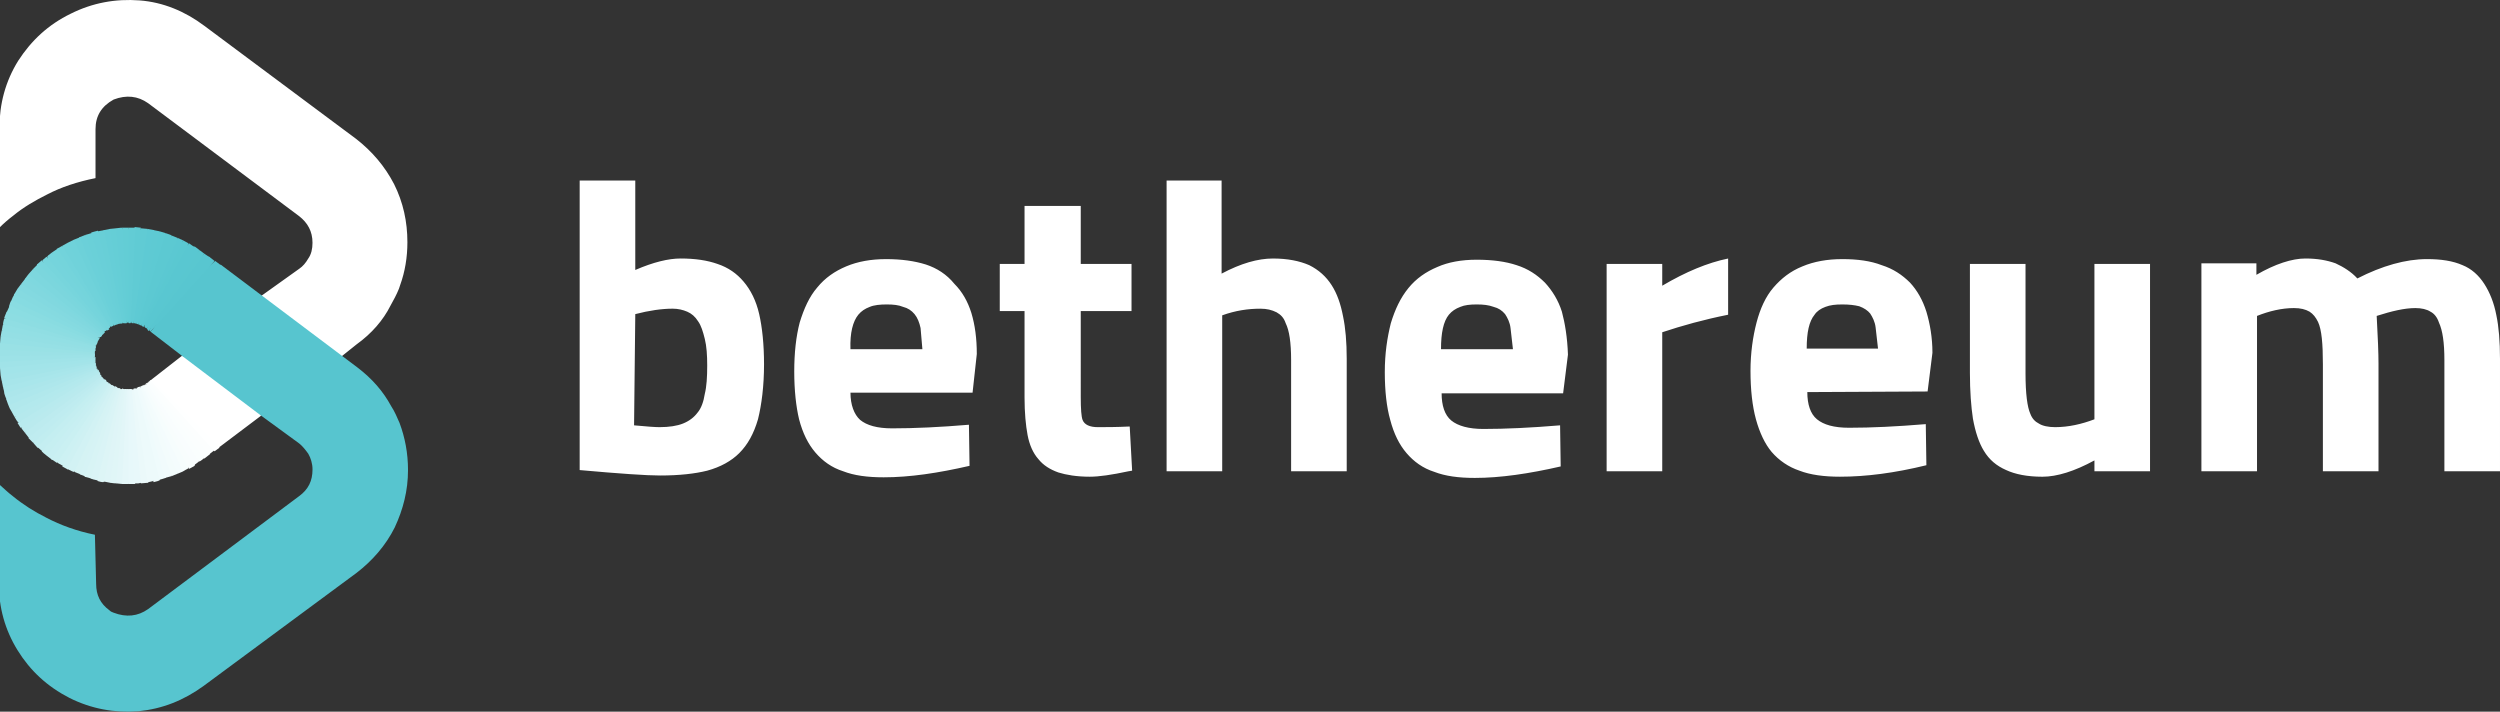 <?xml version="1.0" encoding="utf-8"?>
<svg version="1.1" id="Layer_1" xmlns="http://www.w3.org/2000/svg" xmlns:xlink="http://www.w3.org/1999/xlink" x="0px" y="0px" viewBox="0 411.913 683.37 194.527" enable-background="new 0 411.913 683.37 194.527"
	 xml:space="preserve">
<rect x="0" y="411.913" width="683.37" height="194.527" fill="#333333" stroke="none"/>
<g transform="matrix( 1, 0, 0, 1, 0,0) ">
	<g>
		<g id="Layer0_1_FILL">
			<path fill="#57C5CF" d="M60.142,484.228l-1.322-0.99c-7.27,5.948-13.053,12.393-17.514,19.331
				C50.724,508.681,67.413,491.332,60.142,484.228z"/>
		</g>
	</g>
</g>
<g transform="matrix( 1, 0, 0, 1, 0,0) ">
	<g>
		<g id="Layer0_2_FILL">
			<path fill="#58C6D0" d="M58.656,483.237l-1.487-1.158c-6.774,4.957-12.226,11.73-16.357,20.157
				c0.165,0.165,0.331,0.165,0.331,0.331L58.656,483.237z"/>
		</g>
	</g>
</g>
<g transform="matrix( 1, 0, 0, 1, 0,0) ">
	<g>
		<g id="Layer0_3_FILL">
			<path fill="#58C6D0" d="M57.333,482.244l-1.488-0.99c-6.774,5.121-11.896,12.061-15.531,20.817l0.33,0.33L57.333,482.244z"/>
		</g>
	</g>
</g>
<g transform="matrix( 1, 0, 0, 1, 0,0) ">
	<g>
		<g id="Layer0_4_FILL">
			<path fill="#59C7D0" d="M55.846,481.254l-1.322-0.99c-6.774,5.286-11.565,12.556-14.374,21.478l0.33,0.33L55.846,481.254z"/>
		</g>
	</g>
</g>
<g transform="matrix( 1, 0, 0, 1, 0,0) ">
	<g>
		<g id="Layer0_5_FILL">
			<path fill="#59C7D1" d="M54.525,480.264l-1.322-0.992c-6.939,6.278-11.4,13.715-13.383,22.14l0.33,0.33L54.525,480.264z"/>
		</g>
	</g>
</g>
<g transform="matrix( 1, 0, 0, 1, 0,0) ">
	<g>
		<g id="Layer0_6_FILL">
			<path fill="#59C7D1" d="M39.489,501.246l0.332,0.33l13.383-22.14c-0.33-0.165-0.827-0.496-1.487-0.991
				C44.776,484.393,40.812,491.992,39.489,501.246z"/>
		</g>
	</g>
</g>
<g transform="matrix( 1, 0, 0, 1, 0,0) ">
	<g>
		<g id="Layer0_7_FILL">
			<path fill="#5AC8D1" d="M51.552,478.445l-1.488-0.827c-5.949,7.106-9.75,14.871-11.235,23.463l0.496,0.165L51.552,478.445z"/>
		</g>
	</g>
</g>
<g transform="matrix( 1, 0, 0, 1, 0,0) ">
	<g>
		<g id="Layer0_8_FILL">
			<path fill="#5BC8D2" d="M50.064,477.618l-1.488-0.66c-5.618,6.774-8.922,14.706-9.913,23.958l0.33,0.165L50.064,477.618z"/>
		</g>
	</g>
</g>
<g transform="matrix( 1, 0, 0, 1, 0,0) ">
	<g>
		<g id="Layer0_9_FILL">
			<path fill="#5CC9D2" d="M48.576,476.958l-1.652-0.66c-5.784,7.27-8.757,15.366-8.757,24.453l0.496,0.165L48.576,476.958z"/>
		</g>
	</g>
</g>
<g transform="matrix( 1, 0, 0, 1, 0,0) ">
	<g>
		<g id="Layer0_10_FILL">
			<path fill="#5CC9D2" d="M37.836,500.586c0.165,0,0.33,0.165,0.33,0.165l8.757-24.453c-0.165-0.165-0.661-0.33-1.653-0.66
				C39.157,483.07,36.681,491.332,37.836,500.586z"/>
		</g>
	</g>
</g>
<g transform="matrix( 1, 0, 0, 1, 0,0) ">
	<g>
		<g id="Layer0_11_FILL">
			<path fill="#5DCAD3" d="M37.341,500.419l0.495,0.165l7.437-24.948l-1.653-0.495C37.836,482.409,35.854,490.671,37.341,500.419z"
				/>
		</g>
	</g>
</g>
<g transform="matrix( 1, 0, 0, 1, 0,0) ">
	<g>
		<g id="Layer0_12_FILL">
			<path fill="#5ECAD3" d="M36.846,500.256l0.496,0.165l6.279-25.28l-1.653-0.331C36.681,482.576,34.863,491.002,36.846,500.256z"/>
		</g>
	</g>
</g>
<g transform="matrix( 1, 0, 0, 1, 0,0) ">
	<g>
		<g id="Layer0_13_FILL">
			<path fill="#5ECAD4" d="M36.514,500.256c0.166,0,0.331,0,0.496,0l5.121-25.446c-0.165,0-0.66-0.165-1.817-0.33
				C35.688,482.576,34.533,491.167,36.514,500.256z"/>
		</g>
	</g>
</g>
<g transform="matrix( 1, 0, 0, 1, 0,0) ">
	<g>
		<g id="Layer0_14_FILL">
			<path fill="#60CBD4" d="M36.019,500.256h0.495l3.801-25.776l-1.818-0.165C34.366,482.244,33.541,490.837,36.019,500.256z"/>
		</g>
	</g>
</g>
<g transform="matrix( 1, 0, 0, 1, 0,0) ">
	<g>
		<g id="Layer0_15_FILL">
			<path fill="#60CBD4" d="M35.523,500.089h0.495l2.478-25.941l-1.652-0.165C33.375,482.576,32.88,491.332,35.523,500.089z"/>
		</g>
	</g>
</g>
<g transform="matrix( 1, 0, 0, 1, 0,0) ">
	<g>
		<g id="Layer0_16_FILL">
			<path fill="#62CCD5" d="M37.011,474.147c-0.495,0-1.322,0-1.817,0c-3.471,8.428-3.304,17.02,0,26.106h0.495L37.011,474.147z"/>
		</g>
	</g>
</g>
<g transform="matrix( 1, 0, 0, 1, 0,0) ">
	<g>
		<g id="Layer0_17_FILL">
			<path fill="#63CDD5" d="M35.193,474.147c-0.828,0-1.323,0-1.653,0c-3.306,8.593-2.975,17.185,1.156,25.941h0.495v-25.941H35.193z
				"/>
		</g>
	</g>
</g>
<g transform="matrix( 1, 0, 0, 1, 0,0) ">
	<g>
		<g id="Layer0_18_FILL">
			<path fill="#64CDD6" d="M33.541,474.147c-0.827,0-1.488,0.165-1.818,0.165c-3.139,8.758-2.478,17.35,2.478,25.941h0.496
				L33.541,474.147z"/>
		</g>
	</g>
</g>
<g transform="matrix( 1, 0, 0, 1, 0,0) ">
	<g>
		<g id="Layer0_19_FILL">
			<path fill="#65CED6" d="M31.723,474.314l-1.653,0.165c-2.975,9.088-1.653,17.515,3.801,25.776h0.495L31.723,474.314z"/>
		</g>
	</g>
</g>
<g transform="matrix( 1, 0, 0, 1, 0,0) ">
	<g>
		<g id="Layer0_20_FILL">
			<path fill="#66CED7" d="M30.072,474.479l-1.653,0.33c-2.645,9.255-0.827,17.68,5.122,25.446h0.495L30.072,474.479z"/>
		</g>
	</g>
</g>
<g transform="matrix( 1, 0, 0, 1, 0,0) ">
	<g>
		<g id="Layer0_21_FILL">
			<path fill="#68CFD7" d="M28.419,474.81c-0.495,0.166-0.992,0.166-1.653,0.331c-2.148,9.749,0,18.176,6.279,25.28l0.495-0.165
				L28.419,474.81z"/>
		</g>
	</g>
</g>
<g transform="matrix( 1, 0, 0, 1, 0,0) ">
	<g>
		<g id="Layer0_22_FILL">
			<path fill="#69CFD8" d="M32.55,500.419c0.165,0,0.33,0,0.496-0.165l-6.279-25.28c-0.66,0.165-1.322,0.33-1.816,0.495
				C23.131,484.888,25.611,493.149,32.55,500.419z"/>
		</g>
	</g>
</g>
<g transform="matrix( 1, 0, 0, 1, 0,0) ">
	<g>
		<g id="Layer0_23_FILL">
			<path fill="#6AD0D8" d="M24.949,475.636c-0.496,0.165-0.991,0.33-1.653,0.495c-1.486,9.584,1.487,17.679,8.757,24.453
				l0.496-0.165L24.949,475.636z"/>
		</g>
	</g>
</g>
<g transform="matrix( 1, 0, 0, 1, 0,0) ">
	<g>
		<g id="Layer0_24_FILL">
			<path fill="#6BD0D9" d="M23.296,476.131l-1.653,0.662c-0.495,10.408,2.645,18.505,9.915,23.958l0.495-0.165L23.296,476.131z"/>
		</g>
	</g>
</g>
<g transform="matrix( 1, 0, 0, 1, 0,0) ">
	<g>
		<g id="Layer0_25_FILL">
			<path fill="#6DD1D9" d="M21.81,476.793l-1.653,0.66c-0.33,9.748,3.304,17.515,11.07,23.463l0.332-0.165L21.81,476.793z"/>
		</g>
	</g>
</g>
<g transform="matrix( 1, 0, 0, 1, 0,0) ">
	<g>
		<g id="Layer0_26_FILL">
			<path fill="#6FD2DA" d="M20.157,477.453l-1.653,0.825c0.331,9.915,4.296,17.515,12.228,22.801c0,0,0.165,0,0.331-0.165
				L20.157,477.453z"/>
		</g>
	</g>
</g>
<g transform="matrix( 1, 0, 0, 1, 0,0) ">
	<g>
		<g id="Layer0_27_FILL">
			<path fill="#70D2DA" d="M18.504,478.278l-1.486,0.828c0.826,10.242,5.287,17.679,13.383,22.14c0.165-0.165,0.33-0.165,0.495-0.33
				L18.504,478.278z"/>
		</g>
	</g>
</g>
<g transform="matrix( 1, 0, 0, 1, 0,0) ">
	<g>
		<g id="Layer0_28_FILL">
			<path fill="#72D3DB" d="M17.019,479.106l-1.487,0.825c0.66,10.574,5.452,17.679,14.374,21.479l0.33-0.165L17.019,479.106z"/>
		</g>
	</g>
</g>
<g transform="matrix( 1, 0, 0, 1, 0,0) ">
	<g>
		<g id="Layer0_29_FILL">
			<path fill="#74D4DB" d="M15.696,479.932c-0.661,0.495-1.323,0.827-1.486,0.992c1.486,9.913,6.774,16.854,15.531,20.817l0.33-0.33
				L15.696,479.932z"/>
		</g>
	</g>
</g>
<g transform="matrix( 1, 0, 0, 1, 0,0) ">
	<g>
		<g id="Layer0_30_FILL">
			<path fill="#75D4DC" d="M14.21,480.924c-0.165,0.165-0.495,0.33-0.827,0.66c-0.33,0.165-0.165,0.165-0.496,0.495
				c2.644,10.08,8.095,16.688,16.522,20.157l0.495-0.33L14.21,480.924z"/>
		</g>
	</g>
</g>
<g transform="matrix( 1, 0, 0, 1, 0,0) ">
	<g>
		<g id="Layer0_31_FILL">
			<path fill="#77D5DC" d="M28.915,502.401l0.33-0.33l-16.522-19.992l-1.157,0.991C14.704,491.992,20.652,498.438,28.915,502.401z"
				/>
		</g>
	</g>
</g>
<g transform="matrix( 1, 0, 0, 1, 0,0) ">
	<g>
		<g id="Layer0_32_FILL">
			<path fill="#79D6DD" d="M28.584,502.568l0.331-0.33L11.4,483.071l-1.323,1.158C14.043,493.646,20.157,499.759,28.584,502.568z"/>
		</g>
	</g>
</g>
<g transform="matrix( 1, 0, 0, 1, 0,0) ">
	<g>
		<g id="Layer0_33_FILL">
			<path fill="#7BD6DD" d="M28.419,503.062c0.165-0.165,0.165-0.33,0.33-0.33l-18.339-18.67l-1.322,1.322
				C12.723,494.307,19.332,500.089,28.419,503.062z"/>
		</g>
	</g>
</g>
<g transform="matrix( 1, 0, 0, 1, 0,0) ">
	<g>
		<g id="Layer0_34_FILL">
			<path fill="#7DD7DE" d="M28.089,503.395l0.33-0.331L9.087,485.385c-0.331,0.33-0.661,0.825-1.323,1.486
				C11.07,496.62,17.844,502.236,28.089,503.395z"/>
		</g>
	</g>
</g>
<g transform="matrix( 1, 0, 0, 1, 0,0) ">
	<g>
		<g id="Layer0_35_FILL">
			<path fill="#7FD8DF" d="M7.765,486.871l-0.991,1.322c4.461,8.922,11.565,14.043,20.985,15.531c0-0.165,0.165-0.165,0.33-0.332
				L7.765,486.871z"/>
		</g>
	</g>
</g>
<g transform="matrix( 1, 0, 0, 1, 0,0) ">
	<g>
		<g id="Layer0_36_FILL">
			<path fill="#81D8DF" d="M6.939,488.028c-0.661,0.827-1.158,1.487-1.158,1.487c5.452,8.427,12.723,13.383,21.81,14.541l0.33-0.495
				L6.939,488.028z"/>
		</g>
	</g>
</g>
<g transform="matrix( 1, 0, 0, 1, 0,0) ">
	<g>
		<g id="Layer0_37_FILL">
			<path fill="#83D9E0" d="M5.784,489.516c-0.33,0.495-0.661,0.825-0.991,1.322c3.966,8.758,11.4,13.384,22.47,13.384
				c0-0.165,0.166-0.165,0.331-0.33L5.784,489.516z"/>
		</g>
	</g>
</g>
<g transform="matrix( 1, 0, 0, 1, 0,0) ">
	<g>
		<g id="Layer0_38_FILL">
			<path fill="#85DAE0" d="M4.791,490.837c-0.33,0.495-0.66,1.155-0.99,1.652c5.121,8.427,12.723,12.558,23.131,12.393l0.33-0.495
				L4.791,490.837z"/>
		</g>
	</g>
</g>
<g transform="matrix( 1, 0, 0, 1, 0,0) ">
	<g>
		<g id="Layer0_39_FILL">
			<path fill="#86DBE1" d="M3.966,492.324c-0.33,0.495-0.66,1.155-0.826,1.652c5.122,7.6,12.888,11.4,23.626,11.235l0.166-0.33
				L3.966,492.324z"/>
		</g>
	</g>
</g>
<g transform="matrix( 1, 0, 0, 1, 0,0) ">
	<g>
		<g id="Layer0_40_FILL">
			<path fill="#89DCE1" d="M3.139,493.977c-0.331,0.495-0.496,0.991-0.661,1.653c5.784,8.097,13.713,11.399,24.123,10.079
				l0.165-0.495L3.139,493.977z"/>
		</g>
	</g>
</g>
<g transform="matrix( 1, 0, 0, 1, 0,0) ">
	<g>
		<g id="Layer0_41_FILL">
			<path fill="#8BDDE2" d="M2.643,495.465c0,0-0.33,0.66-0.825,1.815c6.444,7.106,14.704,10.08,24.618,8.757l0.165-0.33
				L2.643,495.465z"/>
		</g>
	</g>
</g>
<g transform="matrix( 1, 0, 0, 1, 0,0) ">
	<g>
		<g id="Layer0_42_FILL">
			<path fill="#8DDDE2" d="M1.818,497.115c-0.33,0.66-0.495,1.322-0.661,1.652c6.609,6.444,15.036,9.088,25.114,7.6l0.165-0.33
				L1.818,497.115z"/>
		</g>
	</g>
</g>
<g transform="matrix( 1, 0, 0, 1, 0,0) ">
	<g>
		<g id="Layer0_43_FILL">
			<path fill="#90DEE3" d="M1.157,498.933c-0.165,0.661-0.33,1.158-0.33,1.653c7.27,5.946,15.696,7.932,25.279,6.277l0.165-0.496
				L1.157,498.933z"/>
		</g>
	</g>
</g>
<g transform="matrix( 1, 0, 0, 1, 0,0) ">
	<g>
		<g id="Layer0_44_FILL">
			<path fill="#92DFE4" d="M0.827,500.586c-0.165,0.495-0.165,0.99-0.33,1.652c6.774,5.452,15.199,7.27,25.609,5.122
				c0-0.166,0-0.331,0.165-0.661L0.827,500.586z"/>
		</g>
	</g>
</g>
<g transform="matrix( 1, 0, 0, 1, 0,0) ">
	<g>
		<g id="Layer0_45_FILL">
			<path fill="#94DFE4" d="M26.106,507.855v-0.495l-25.609-5.122c-0.165,0.495-0.165,0.991-0.33,1.653
				C8.262,509.011,16.854,510.333,26.106,507.855z"/>
		</g>
	</g>
</g>
<g transform="matrix( 1, 0, 0, 1, 0,0) ">
	<g>
		<g id="Layer0_46_FILL">
			<path fill="#96E0E5" d="M0.165,503.89L0,505.872c8.427,4.628,17.019,5.454,25.941,2.479v-0.495L0.165,503.89z"/>
		</g>
	</g>
</g>
<g transform="matrix( 1, 0, 0, 1, 0,0) ">
	<g>
		<g id="Layer0_47_FILL">
			<path fill="#99E1E5" d="M0,505.707c0,0.33,0,1.156-0.165,1.818c7.6,4.793,16.193,5.286,26.106,1.322c0-0.165,0-0.33,0-0.495
				L0,505.707z"/>
		</g>
	</g>
</g>
<g transform="matrix( 1, 0, 0, 1, 0,0) ">
	<g>
		<g id="Layer0_48_FILL">
			<path fill="#9BE1E6" d="M-0.165,507.525v1.815c8.262,4.131,17.019,3.966,26.106-0.165v-0.495L-0.165,507.525z"/>
		</g>
	</g>
</g>
<g transform="matrix( 1, 0, 0, 1, 0,0) ">
	<g>
		<g id="Layer0_49_FILL">
			<path fill="#9DE2E7" d="M-0.165,509.178v1.652c9.417,3.469,18.009,2.974,26.106-1.322v-0.495L-0.165,509.178L-0.165,509.178z"/>
		</g>
	</g>
</g>
<g transform="matrix( 1, 0, 0, 1, 0,0) ">
	<g>
		<g id="Layer0_50_FILL">
			<path fill="#A0E3E8" d="M-0.165,510.829c0,0.825,0.165,1.322,0.165,1.65c8.757,2.976,17.514,2.149,26.106-2.479v-0.495
				L-0.165,510.829z"/>
		</g>
	</g>
</g>
<g transform="matrix( 1, 0, 0, 1, 0,0) ">
	<g>
		<g id="Layer0_51_FILL">
			<path fill="#A2E4E9" d="M0,512.479l0.165,1.984c9.252,1.983,17.844,0.496,25.939-3.966v-0.497L0,512.479z"/>
		</g>
	</g>
</g>
<g transform="matrix( 1, 0, 0, 1, 0,0) ">
	<g>
		<g id="Layer0_52_FILL">
			<path fill="#A4E4E9" d="M0.165,514.464c0.165,0.661,0.165,1.156,0.33,1.651c9.252,1.817,17.844,0.167,25.609-5.121V510.5
				L0.165,514.464z"/>
		</g>
	</g>
</g>
<g transform="matrix( 1, 0, 0, 1, 0,0) ">
	<g>
		<g id="Layer0_53_FILL">
			<path fill="#A7E5EA" d="M0.495,516.115l0.331,1.652c9.913,1.486,18.504-0.495,25.443-6.278l-0.165-0.495L0.495,516.115z"/>
		</g>
	</g>
</g>
<g transform="matrix( 1, 0, 0, 1, 0,0) ">
	<g>
		<g id="Layer0_54_FILL">
			<path fill="#A9E6EB" d="M0.827,517.768c0.165,0.661,0.33,1.158,0.33,1.653c9.748,1.322,18.175-1.159,25.114-7.6l-0.165-0.495
				L0.827,517.768z"/>
		</g>
	</g>
</g>
<g transform="matrix( 1, 0, 0, 1, 0,0) ">
	<g>
		<g id="Layer0_55_FILL">
			<path fill="#ACE6EB" d="M1.157,519.423c0.166,0.495,0.331,1.155,0.661,1.65c11.07,0.66,19.332-2.312,24.618-8.755l-0.165-0.495
				L1.157,519.423z"/>
		</g>
	</g>
</g>
<g transform="matrix( 1, 0, 0, 1, 0,0) ">
	<g>
		<g id="Layer0_56_FILL">
			<path fill="#AEE7EC" d="M1.653,520.908c0.33,0.99,0.66,1.816,0.66,1.816c10.74,0.167,18.671-3.137,24.123-9.913v-0.493
				L1.653,520.908z"/>
		</g>
	</g>
</g>
<g transform="matrix( 1, 0, 0, 1, 0,0) ">
	<g>
		<g id="Layer0_57_FILL">
			<path fill="#B1E8EC" d="M2.313,522.725c0.165,0.495,0.495,1.159,0.827,1.654c11.07-0.495,19.002-4.298,23.626-11.235
				l-0.165-0.495L2.313,522.725z"/>
		</g>
	</g>
</g>
<g transform="matrix( 1, 0, 0, 1, 0,0) ">
	<g>
		<g id="Layer0_58_FILL">
			<path fill="#B3E9ED" d="M3.139,524.379l0.825,1.483c11.4-1.322,19.167-5.451,23.131-12.391l-0.165-0.495L3.139,524.379z"/>
		</g>
	</g>
</g>
<g transform="matrix( 1, 0, 0, 1, 0,0) ">
	<g>
		<g id="Layer0_59_FILL">
			<path fill="#B5E9ED" d="M3.966,525.862c0.332,0.496,0.495,0.993,0.992,1.488c11.235-1.818,18.67-6.279,22.471-13.384
				l-0.331-0.495L3.966,525.862z"/>
		</g>
	</g>
</g>
<g transform="matrix( 1, 0, 0, 1, 0,0) ">
	<g>
		<g id="Layer0_60_FILL">
			<path fill="#B8EAEE" d="M4.791,527.518l0.828,1.322c11.235-1.817,18.504-6.611,21.808-14.543
				c-0.165-0.165-0.165-0.33-0.165-0.495L4.791,527.518z"/>
		</g>
	</g>
</g>
<g transform="matrix( 1, 0, 0, 1, 0,0) ">
	<g>
		<g id="Layer0_61_FILL">
			<path fill="#BAEAEE" d="M5.784,528.84c0.165,0.33,0.495,0.658,0.99,1.322c11.4-2.643,18.34-7.767,20.985-15.533l-0.332-0.331
				L5.784,528.84z"/>
		</g>
	</g>
</g>
<g transform="matrix( 1, 0, 0, 1, 0,0) ">
	<g>
		<g id="Layer0_62_FILL">
			<path fill="#BDEBEF" d="M6.774,530.16l1.158,1.486c10.905-2.479,17.514-8.262,20.157-16.521c0,0-0.165-0.165-0.33-0.332
				L6.774,530.16z"/>
		</g>
	</g>
</g>
<g transform="matrix( 1, 0, 0, 1, 0,0) ">
	<g>
		<g id="Layer0_63_FILL">
			<path fill="#BFECF0" d="M7.765,531.648l1.323,1.322c11.07-3.304,17.514-9.087,19.332-17.514c-0.165,0-0.33-0.331-0.33-0.331
				L7.765,531.648z"/>
		</g>
	</g>
</g>
<g transform="matrix( 1, 0, 0, 1, 0,0) ">
	<g>
		<g id="Layer0_64_FILL">
			<path fill="#C1EDF0" d="M9.087,532.969l1.155,1.322c10.245-3.304,16.358-9.582,18.506-18.504l-0.33-0.332L9.087,532.969z"/>
		</g>
	</g>
</g>
<g transform="matrix( 1, 0, 0, 1, 0,0) ">
	<g>
		<g id="Layer0_65_FILL">
			<path fill="#C4EEF1" d="M10.243,534.126l1.323,1.156c11.07-3.966,17.019-10.573,17.514-19.33l-0.331-0.332L10.243,534.126z"/>
		</g>
	</g>
</g>
<g transform="matrix( 1, 0, 0, 1, 0,0) ">
	<g>
		<g id="Layer0_66_FILL">
			<path fill="#C6EFF1" d="M29.41,516.447l-0.33-0.332L11.4,535.28c0.33,0.332,0.66,0.662,1.322,1.159
				C22.801,532.309,28.254,525.534,29.41,516.447z"/>
		</g>
	</g>
</g>
<g transform="matrix( 1, 0, 0, 1, 0,0) ">
	<g>
		<g id="Layer0_67_FILL">
			<path fill="#C8EFF2" d="M29.742,516.612l-0.33-0.33l-16.689,20.157l1.488,1.155C23.626,533.794,28.749,526.69,29.742,516.612z"/>
		</g>
	</g>
</g>
<g transform="matrix( 1, 0, 0, 1, 0,0) ">
	<g>
		<g id="Layer0_68_FILL">
			<path fill="#CAF0F2" d="M30.072,516.779l-0.33-0.167l-15.696,20.819l1.488,0.99C25.611,534.126,30.402,527.022,30.072,516.779z"
				/>
		</g>
	</g>
</g>
<g transform="matrix( 1, 0, 0, 1, 0,0) ">
	<g>
		<g id="Layer0_69_FILL">
			<path fill="#CDF1F3" d="M30.402,517.107l-0.33-0.33l-14.375,21.644l1.488,0.827C27.262,533.794,31.723,526.526,30.402,517.107z"
				/>
		</g>
	</g>
</g>
<g transform="matrix( 1, 0, 0, 1, 0,0) ">
	<g>
		<g id="Layer0_70_FILL">
			<path fill="#CFF1F3" d="M30.897,517.272l-0.495-0.165l-13.383,22.306c0.496,0.33,0.991,0.495,1.486,0.825
				C29.08,534.787,33.21,527.188,30.897,517.272z"/>
		</g>
	</g>
</g>
<g transform="matrix( 1, 0, 0, 1, 0,0) ">
	<g>
		<g id="Layer0_71_FILL">
			<path fill="#D2F2F4" d="M31.228,517.438l-0.496-0.165l-12.393,22.801c0.991,0.495,1.653,0.827,1.818,0.827
				C31.393,534.456,35.028,526.69,31.228,517.438L31.228,517.438z"/>
		</g>
	</g>
</g>
<g transform="matrix( 1, 0, 0, 1, 0,0) ">
	<g>
		<g id="Layer0_72_FILL">
			<path fill="#D5F3F4" d="M31.723,517.604l-0.33-0.167l-11.07,23.465l1.653,0.658C32.22,535.612,35.523,527.518,31.723,517.604z"/>
		</g>
	</g>
</g>
<g transform="matrix( 1, 0, 0, 1, 0,0) ">
	<g>
		<g id="Layer0_73_FILL">
			<path fill="#D6F3F5" d="M32.053,517.768l-0.33-0.165l-9.913,23.956l1.653,0.662C33.541,534.952,36.351,526.69,32.053,517.768z"/>
		</g>
	</g>
</g>
<g transform="matrix( 1, 0, 0, 1, 0,0) ">
	<g>
		<g id="Layer0_74_FILL">
			<path fill="#D8F4F5" d="M32.55,518.1l-0.495-0.167l-8.924,24.29l1.818,0.494C34.696,535.944,37.176,527.848,32.55,518.1z"/>
		</g>
	</g>
</g>
<g transform="matrix( 1, 0, 0, 1, 0,0) ">
	<g>
		<g id="Layer0_75_FILL">
			<path fill="#DAF4F6" d="M32.88,518.1l-0.495-0.167l-7.6,24.784c0.33,0.165,0.991,0.332,1.818,0.495
				C36.351,536.439,38.332,528.178,32.88,518.1z"/>
		</g>
	</g>
</g>
<g transform="matrix( 1, 0, 0, 1, 0,0) ">
	<g>
		<g id="Layer0_76_FILL">
			<path fill="#DDF5F6" d="M33.375,518.263H32.88l-6.279,25.116c0.496,0.167,1.158,0.332,1.653,0.332
				C37.836,536.603,39.489,528.178,33.375,518.263z"/>
		</g>
	</g>
</g>
<g transform="matrix( 1, 0, 0, 1, 0,0) ">
	<g>
		<g id="Layer0_77_FILL">
			<path fill="#DFF5F7" d="M33.871,518.263l-0.495-0.163l-4.957,25.444l1.653,0.33C38.827,536.77,40.149,528.345,33.871,518.263z"/>
		</g>
	</g>
</g>
<g transform="matrix( 1, 0, 0, 1, 0,0) ">
	<g>
		<g id="Layer0_78_FILL">
			<path fill="#E0F6F7" d="M34.366,518.263h-0.495l-3.801,25.611c0.33,0,0.826,0.167,1.653,0.167
				C39.984,535.944,40.812,527.353,34.366,518.263z"/>
		</g>
	</g>
</g>
<g transform="matrix( 1, 0, 0, 1, 0,0) ">
	<g>
		<g id="Layer0_79_FILL">
			<path fill="#E2F6F8" d="M34.696,518.263h-0.496l-2.478,25.778c0.495,0,1.157,0.163,1.818,0.163
				C41.142,536.274,41.637,527.681,34.696,518.263z"/>
		</g>
	</g>
</g>
<g transform="matrix( 1, 0, 0, 1, 0,0) ">
	<g>
		<g id="Layer0_80_FILL">
			<path fill="#E5F7F9" d="M35.193,518.263h-0.496l-1.322,25.941c0.33,0,0.99,0,1.818,0
				C41.967,536.274,41.802,527.518,35.193,518.263z"/>
		</g>
	</g>
</g>
<g transform="matrix( 1, 0, 0, 1, 0,0) ">
	<g>
		<g id="Layer0_81_FILL">
			<path fill="#E7F8FA" d="M35.688,518.263h-0.495v25.941c0.827,0,1.322,0,1.652,0C42.793,535.944,42.462,527.353,35.688,518.263z"
				/>
		</g>
	</g>
</g>
<g transform="matrix( 1, 0, 0, 1, 0,0) ">
	<g>
		<g id="Layer0_82_FILL">
			<path fill="#E8F8FA" d="M36.019,518.263h-0.495l1.157,25.778c0.33,0,0.826,0,1.156,0l0.827-0.167
				C43.62,535.282,42.627,526.69,36.019,518.263z"/>
		</g>
	</g>
</g>
<g transform="matrix( 1, 0, 0, 1, 0,0) ">
	<g>
		<g id="Layer0_83_FILL">
			<path fill="#EBF9FA" d="M36.514,518.263c0,0-0.33,0.167-0.495,0.167l2.478,25.611l1.983-0.167
				C45.273,534.787,43.95,526.194,36.514,518.263z"/>
		</g>
	</g>
</g>
<g transform="matrix( 1, 0, 0, 1, 0,0) ">
	<g>
		<g id="Layer0_84_FILL">
			<path fill="#EDFAFB" d="M37.011,518.1h-0.495l3.801,25.609c0.165,0,0.495,0,0.991-0.165l0.66-0.167
				C46.428,534.456,44.776,525.862,37.011,518.1z"/>
		</g>
	</g>
</g>
<g transform="matrix( 1, 0, 0, 1, 0,0) ">
	<g>
		<g id="Layer0_85_FILL">
			<path fill="#EDFAFB" d="M37.341,518.1c-0.165,0-0.331,0-0.496,0.163l5.122,25.446c0.495-0.165,0.991-0.165,1.653-0.495
				C47.751,533.631,45.603,525.369,37.341,518.1z"/>
		</g>
	</g>
</g>
<g transform="matrix( 1, 0, 0, 1, 0,0) ">
	<g>
		<g id="Layer0_86_FILL">
			<path fill="#EFFBFC" d="M37.836,517.768l-0.495,0.165l6.279,25.116c0.66-0.167,1.156-0.332,1.653-0.496
				C48.907,532.309,46.428,524.047,37.836,517.768z"/>
		</g>
	</g>
</g>
<g transform="matrix( 1, 0, 0, 1, 0,0) ">
	<g>
		<g id="Layer0_87_FILL">
			<path fill="#F1FBFC" d="M38.167,517.604l-0.495,0.165l7.435,24.783l1.818-0.495C50.064,531.483,47.254,523.387,38.167,517.604z"
				/>
		</g>
	</g>
</g>
<g transform="matrix( 1, 0, 0, 1, 0,0) ">
	<g>
		<g id="Layer0_88_FILL">
			<path fill="#F3FCFC" d="M46.924,542.056l1.652-0.66c2.479-11.4-0.825-19.33-9.913-23.958c-0.165,0-0.33,0.167-0.33,0.167
				L46.924,542.056z"/>
		</g>
	</g>
</g>
<g transform="matrix( 1, 0, 0, 1, 0,0) ">
	<g>
		<g id="Layer0_89_FILL">
			<path fill="#F4FCFD" d="M38.994,517.272l-0.33,0.165l9.913,23.958c0.661-0.332,1.323-0.493,1.488-0.66
				C52.542,529.498,48.907,521.733,38.994,517.272z"/>
		</g>
	</g>
</g>
<g transform="matrix( 1, 0, 0, 1, 0,0) ">
	<g>
		<g id="Layer0_90_FILL">
			<path fill="#F6FDFD" d="M39.324,517.107l-0.331,0.33l11.07,23.298c0.33-0.165,0.826-0.495,1.488-0.825
				C53.863,528.508,49.734,521.073,39.324,517.107z"/>
		</g>
	</g>
</g>
<g transform="matrix( 1, 0, 0, 1, 0,0) ">
	<g>
		<g id="Layer0_91_FILL">
			<path fill="#F8FDFD" d="M39.819,516.94l-0.332,0.167l12.228,22.966l1.488-0.825C55.021,528.013,50.559,520.576,39.819,516.94z"/>
		</g>
	</g>
</g>
<g transform="matrix( 1, 0, 0, 1, 0,0) ">
	<g>
		<g id="Layer0_92_FILL">
			<path fill="#F9FDFE" d="M40.149,516.612l-0.33,0.167l13.218,22.305l1.322-0.992C55.846,527.188,51.055,519.918,40.149,516.612z"
				/>
		</g>
	</g>
</g>
<g transform="matrix( 1, 0, 0, 1, 0,0) ">
	<g>
		<g id="Layer0_93_FILL">
			<path fill="#FAFEFE" d="M40.479,516.447l-0.33,0.165l14.374,21.479c0.495-0.33,0.99-0.66,1.322-0.992
				C55.351,527.022,50.229,520.081,40.479,516.447z"/>
		</g>
	</g>
</g>
<g transform="matrix( 1, 0, 0, 1, 0,0) ">
	<g>
		<g id="Layer0_94_FILL">
			<path fill="#FBFEFE" d="M40.812,516.115c-0.165,0.167-0.33,0.167-0.33,0.332l15.366,20.819l1.487-1.157
				C57.003,525.037,51.552,518.263,40.812,516.115z"/>
		</g>
	</g>
</g>
<g transform="matrix( 1, 0, 0, 1, 0,0) ">
	<g>
		<g id="Layer0_95_FILL">
			<path fill="#FCFEFE" d="M41.142,515.787l-0.331,0.33l16.357,19.994l1.487-1.158C57.333,524.709,51.552,518.263,41.142,515.787z"
				/>
		</g>
	</g>
</g>
<g transform="matrix( 1, 0, 0, 1, 0,0) ">
	<g>
		<g id="Layer0_96_FILL">
			<path fill="#FEFFFF" d="M41.472,515.62l-0.33,0.332l17.514,19.33l1.323-0.991C58.986,523.055,52.872,516.779,41.472,515.62z"/>
		</g>
	</g>
</g>
<path fill="#FFFFFF" d="M107.728,462.252c-2.478-4.791-5.949-8.922-10.41-12.393l-41.472-30.896
	c-5.288-3.966-11.235-6.444-17.679-6.939c-6.609-0.495-12.888,0.66-18.834,3.636c-6.114,2.973-10.74,7.27-14.374,12.888
	c-3.47,5.618-5.123,11.732-5.123,18.506v27.097c1.157-1.155,2.478-2.312,3.801-3.304c2.808-2.312,5.949-4.131,9.254-5.783
	c3.801-1.983,8.262-3.471,13.218-4.461v-13.384c0-3.633,1.653-6.276,4.956-8.095c3.471-1.322,6.609-0.99,9.417,0.991l41.307,30.896
	c2.313,1.818,3.634,4.131,3.634,7.27c0,1.653-0.331,3.139-1.156,4.296c-0.66,1.156-1.488,2.148-2.478,2.809l-10.41,7.435
	c4.626,8.262,11.897,13.714,21.975,16.521l4.131-3.304c4.131-2.975,7.269-6.608,9.254-10.574c0.826-1.488,1.653-2.976,2.313-4.626
	l0.33-0.991c1.323-3.636,1.983-7.6,1.983-11.73C111.361,472.497,110.206,467.209,107.728,462.252 M49.734,509.178l-8.262,6.442
	l18.504,18.506l11.4-8.592C66.255,517.107,58.986,511.654,49.734,509.178 M253.125,484.228c-3.139-0.99-6.774-1.487-10.905-1.487
	s-7.767,0.66-10.905,1.982s-5.784,3.139-7.932,5.783c-2.148,2.479-3.634,5.784-4.791,9.583c-0.991,3.801-1.486,8.262-1.486,13.383
	c0,5.122,0.495,9.583,1.323,13.053c0.99,3.8,2.478,6.774,4.461,9.088c1.983,2.312,4.461,4.129,7.6,5.121
	c2.973,1.157,6.609,1.651,11.07,1.651c7.104,0,14.869-1.156,23.463-3.137l-0.165-11.235c-7.765,0.66-14.871,0.99-20.983,0.99
	c-4.131,0-6.939-0.825-8.757-2.312c-1.653-1.485-2.644-4.129-2.644-7.436h33.375l1.158-10.575c0-4.296-0.496-7.932-1.488-11.235
	c-0.991-3.139-2.478-5.783-4.626-7.932C258.743,486.871,256.1,485.22,253.125,484.228 M234.62,497.94
	c0.825-0.99,1.818-1.652,3.138-2.147c1.156-0.495,2.809-0.66,4.626-0.66s3.305,0.165,4.461,0.66
	c1.322,0.332,2.313,0.992,3.139,1.982c0.827,0.991,1.322,2.313,1.652,3.801l0.496,5.784H232.47
	C232.307,502.898,233.132,499.759,234.62,497.94 M173.653,461.262h-15.201v79.144c11.07,0.99,18.34,1.485,21.975,1.485
	c5.289,0,9.583-0.495,12.888-1.322c3.634-0.99,6.609-2.645,8.757-4.793c2.313-2.313,3.966-5.286,5.122-9.252
	c0.99-3.966,1.653-9.09,1.653-15.036c0-5.452-0.496-10.08-1.323-13.714c-0.825-3.635-2.313-6.608-4.296-8.922
	c-1.818-2.147-4.131-3.801-7.106-4.791c-2.809-0.992-6.114-1.487-10.078-1.487c-3.305,0-7.436,0.99-12.393,3.138v-24.449
	 M173.653,497.775c3.801-0.99,7.27-1.487,10.243-1.487c1.486,0,2.809,0.33,3.966,0.827c1.158,0.495,2.148,1.322,2.975,2.644
	c0.826,1.157,1.323,2.809,1.816,4.791c0.495,1.982,0.662,4.461,0.662,7.271c0,3.139-0.165,5.783-0.662,7.765
	c-0.331,2.147-0.991,3.966-1.983,5.121c-0.991,1.322-2.313,2.313-3.966,2.974c-1.653,0.662-3.801,0.992-6.444,0.992
	c-1.156,0-3.471-0.165-6.939-0.495L173.653,497.775 M295.257,468.201h-15.201v15.861h-6.774v12.888h6.774v23.626
	c0,4.131,0.33,7.6,0.827,10.243c0.495,2.643,1.486,4.956,2.973,6.61c1.323,1.653,3.139,2.809,5.452,3.634
	c2.148,0.662,4.957,1.159,8.592,1.159c2.478,0,5.948-0.495,10.574-1.487l0.991-0.165l-0.66-12.061h-0.331
	c-3.305,0.165-6.113,0.165-8.426,0.165c-2.148,0-3.634-0.66-4.131-1.983c-0.331-0.827-0.496-2.975-0.496-6.278V496.95h13.879
	v-12.888h-13.879v-15.861 M526.905,518.926l1.322-10.575c0-4.131-0.662-7.932-1.652-11.235c-0.99-3.139-2.479-5.783-4.461-7.932
	c-2.15-2.147-4.626-3.801-7.765-4.791c-2.976-1.157-6.609-1.652-10.74-1.652s-7.767,0.66-10.907,1.982
	c-3.302,1.322-5.783,3.304-7.93,5.783c-2.146,2.48-3.635,5.784-4.626,9.583c-0.99,3.799-1.652,8.262-1.652,13.218
	c0,5.122,0.495,9.583,1.487,13.219c0.99,3.635,2.477,6.773,4.294,8.922c1.985,2.312,4.628,4.131,7.6,5.121
	c2.976,1.157,6.774,1.652,11.072,1.652c7.104,0,14.869-0.992,23.626-3.138l-0.165-11.235c-7.93,0.66-14.871,0.992-20.982,0.992
	c-4.131,0-6.939-0.827-8.758-2.313c-1.817-1.487-2.643-4.131-2.643-7.436L526.905,518.926 M498.979,495.793
	c1.322-0.495,2.646-0.66,4.628-0.66c1.818,0,3.304,0.165,4.626,0.495c1.323,0.495,2.313,1.157,2.976,1.982
	c0.66,0.991,1.322,2.313,1.486,3.801l0.66,5.784H493.86c0-4.462,0.658-7.435,2.147-9.253
	C496.669,496.95,497.657,496.29,498.979,495.793 M367.131,498.438c-0.66-3.47-1.652-6.278-3.139-8.592
	c-1.487-2.312-3.471-4.131-6.113-5.451c-2.644-1.157-5.947-1.818-9.913-1.818c-4.131,0-8.757,1.323-14.043,4.131v-25.443h-15.036
	v79.474h15.201v-42.628c3.636-1.322,7.105-1.817,10.409-1.817c1.818,0,3.139,0.33,4.461,0.99c1.158,0.66,1.983,1.487,2.479,2.976
	c0.99,1.982,1.487,5.286,1.487,10.077v30.402h15.199v-30.732C368.121,505.377,367.791,501.576,367.131,498.438 M426.942,497.115
	c-0.99-3.139-2.644-5.783-4.626-7.932c-2.148-2.147-4.628-3.801-7.767-4.791c-2.974-0.992-6.609-1.487-10.903-1.487
	c-4.131,0-7.767,0.66-10.74,1.982c-3.138,1.322-5.783,3.139-7.931,5.783c-2.15,2.646-3.636,5.784-4.793,9.585
	c-0.991,3.966-1.651,8.262-1.651,13.383c0,5.12,0.495,9.581,1.485,13.052c0.991,3.8,2.479,6.771,4.462,9.087
	c1.982,2.314,4.461,4.131,7.599,5.123c2.976,1.155,6.611,1.651,11.072,1.651c6.938,0,14.869-1.158,23.461-3.139l-0.163-11.235
	c-7.932,0.662-14.871,0.992-20.984,0.992c-3.966,0-6.939-0.825-8.757-2.313c-1.818-1.485-2.644-4.131-2.644-7.434h33.212
	l1.322-10.575C428.429,504.055,427.77,500.256,426.942,497.115 M396.047,497.94c0.825-0.99,1.816-1.652,3.139-2.147
	c1.155-0.495,2.644-0.66,4.461-0.66c1.816,0,3.302,0.165,4.624,0.66c1.323,0.332,2.313,0.992,3.139,1.982
	c0.662,0.991,1.323,2.313,1.488,3.801l0.66,5.784h-19.662C393.897,502.898,394.558,499.759,396.047,497.94 M454.369,490.011v-5.946
	h-15.201v56.671h15.201v-38.002c5.453-1.815,11.402-3.47,18.011-4.791v-15.366C466.762,483.732,460.815,486.21,454.369,490.011
	 M587.707,540.735v-56.671h-15.2v42.462c-3.471,1.323-7.106,2.148-10.74,2.148c-1.818,0-3.471-0.33-4.461-0.992
	c-0.992-0.494-1.818-1.323-2.313-2.644c-0.825-1.817-1.322-5.451-1.322-11.07v-29.904h-15.201v29.739
	c0,5.123,0.33,9.254,0.825,12.558c0.66,3.636,1.653,6.611,2.976,8.757c1.485,2.479,3.471,4.131,6.113,5.289
	c2.477,1.155,5.784,1.817,9.913,1.817c3.966,0,8.757-1.487,14.211-4.461v2.974h15.2 M660.241,496.125c1.651,0,3.139,0.33,4.13,0.99
	c0.992,0.495,1.817,1.486,2.312,2.974c0.992,2.147,1.486,5.451,1.486,10.243v30.401h15.2v-30.732c0-4.791-0.33-8.757-0.99-11.896
	c-0.66-3.47-1.817-6.278-3.304-8.592c-1.487-2.312-3.471-4.131-5.948-5.121c-2.644-1.157-5.784-1.652-9.748-1.652
	c-5.783,0-12.226,1.817-19.001,5.288c-1.653-1.818-3.801-3.139-5.949-4.131c-2.312-0.827-4.954-1.322-8.262-1.322
	c-3.634,0-8.262,1.487-13.383,4.461v-3.139h-15.034v56.838h15.201v-42.463c3.304-1.322,6.772-2.147,10.079-2.147
	c1.816,0,3.137,0.33,4.294,0.99c0.993,0.66,1.653,1.486,2.313,2.809c0.992,2.147,1.322,5.946,1.322,11.565v29.244h15.201v-29.409
	c0-2.809-0.165-7.106-0.495-13.054C653.798,496.95,657.267,496.125,660.241,496.125z"/>
<g transform="matrix( 1, 0, 0, 1, 0,0) ">
	<g>
		<g id="Layer0_98_FILL">
			<path fill="#57C5CF" d="M25.941,558.082c-4.957-0.99-9.417-2.643-13.218-4.626c-3.303-1.652-6.444-3.634-9.252-5.946
				c-1.323-0.993-2.479-2.148-3.801-3.306v27.1c0,6.609,1.653,12.722,5.121,18.338c3.469,5.617,8.097,9.915,14.21,13.054
				c5.949,2.975,12.226,4.129,18.835,3.634c6.609-0.659,12.393-2.974,17.844-6.938l41.802-30.897
				c4.296-3.306,7.932-7.437,10.41-12.391c2.313-4.957,3.636-10.082,3.636-15.696c0-4.628-0.827-8.922-2.313-12.888
				c-0.661-1.488-1.323-3.139-2.313-4.628c-2.148-3.966-5.121-7.437-9.252-10.573l-37.341-28.089l-19.165,18.339l8.592,6.609
				l21.645,16.356l10.41,7.6c0.826,0.66,1.653,1.653,2.479,2.811c0.66,1.155,1.155,2.643,1.155,4.294
				c0,3.139-1.155,5.453-3.634,7.271l-41.307,30.896c-2.809,1.981-5.949,2.312-9.417,0.991c-0.495-0.165-0.827-0.332-1.157-0.66
				c-2.479-1.818-3.634-4.131-3.634-7.271L25.941,558.082L25.941,558.082z"/>
		</g>
	</g>
</g>
</svg>
